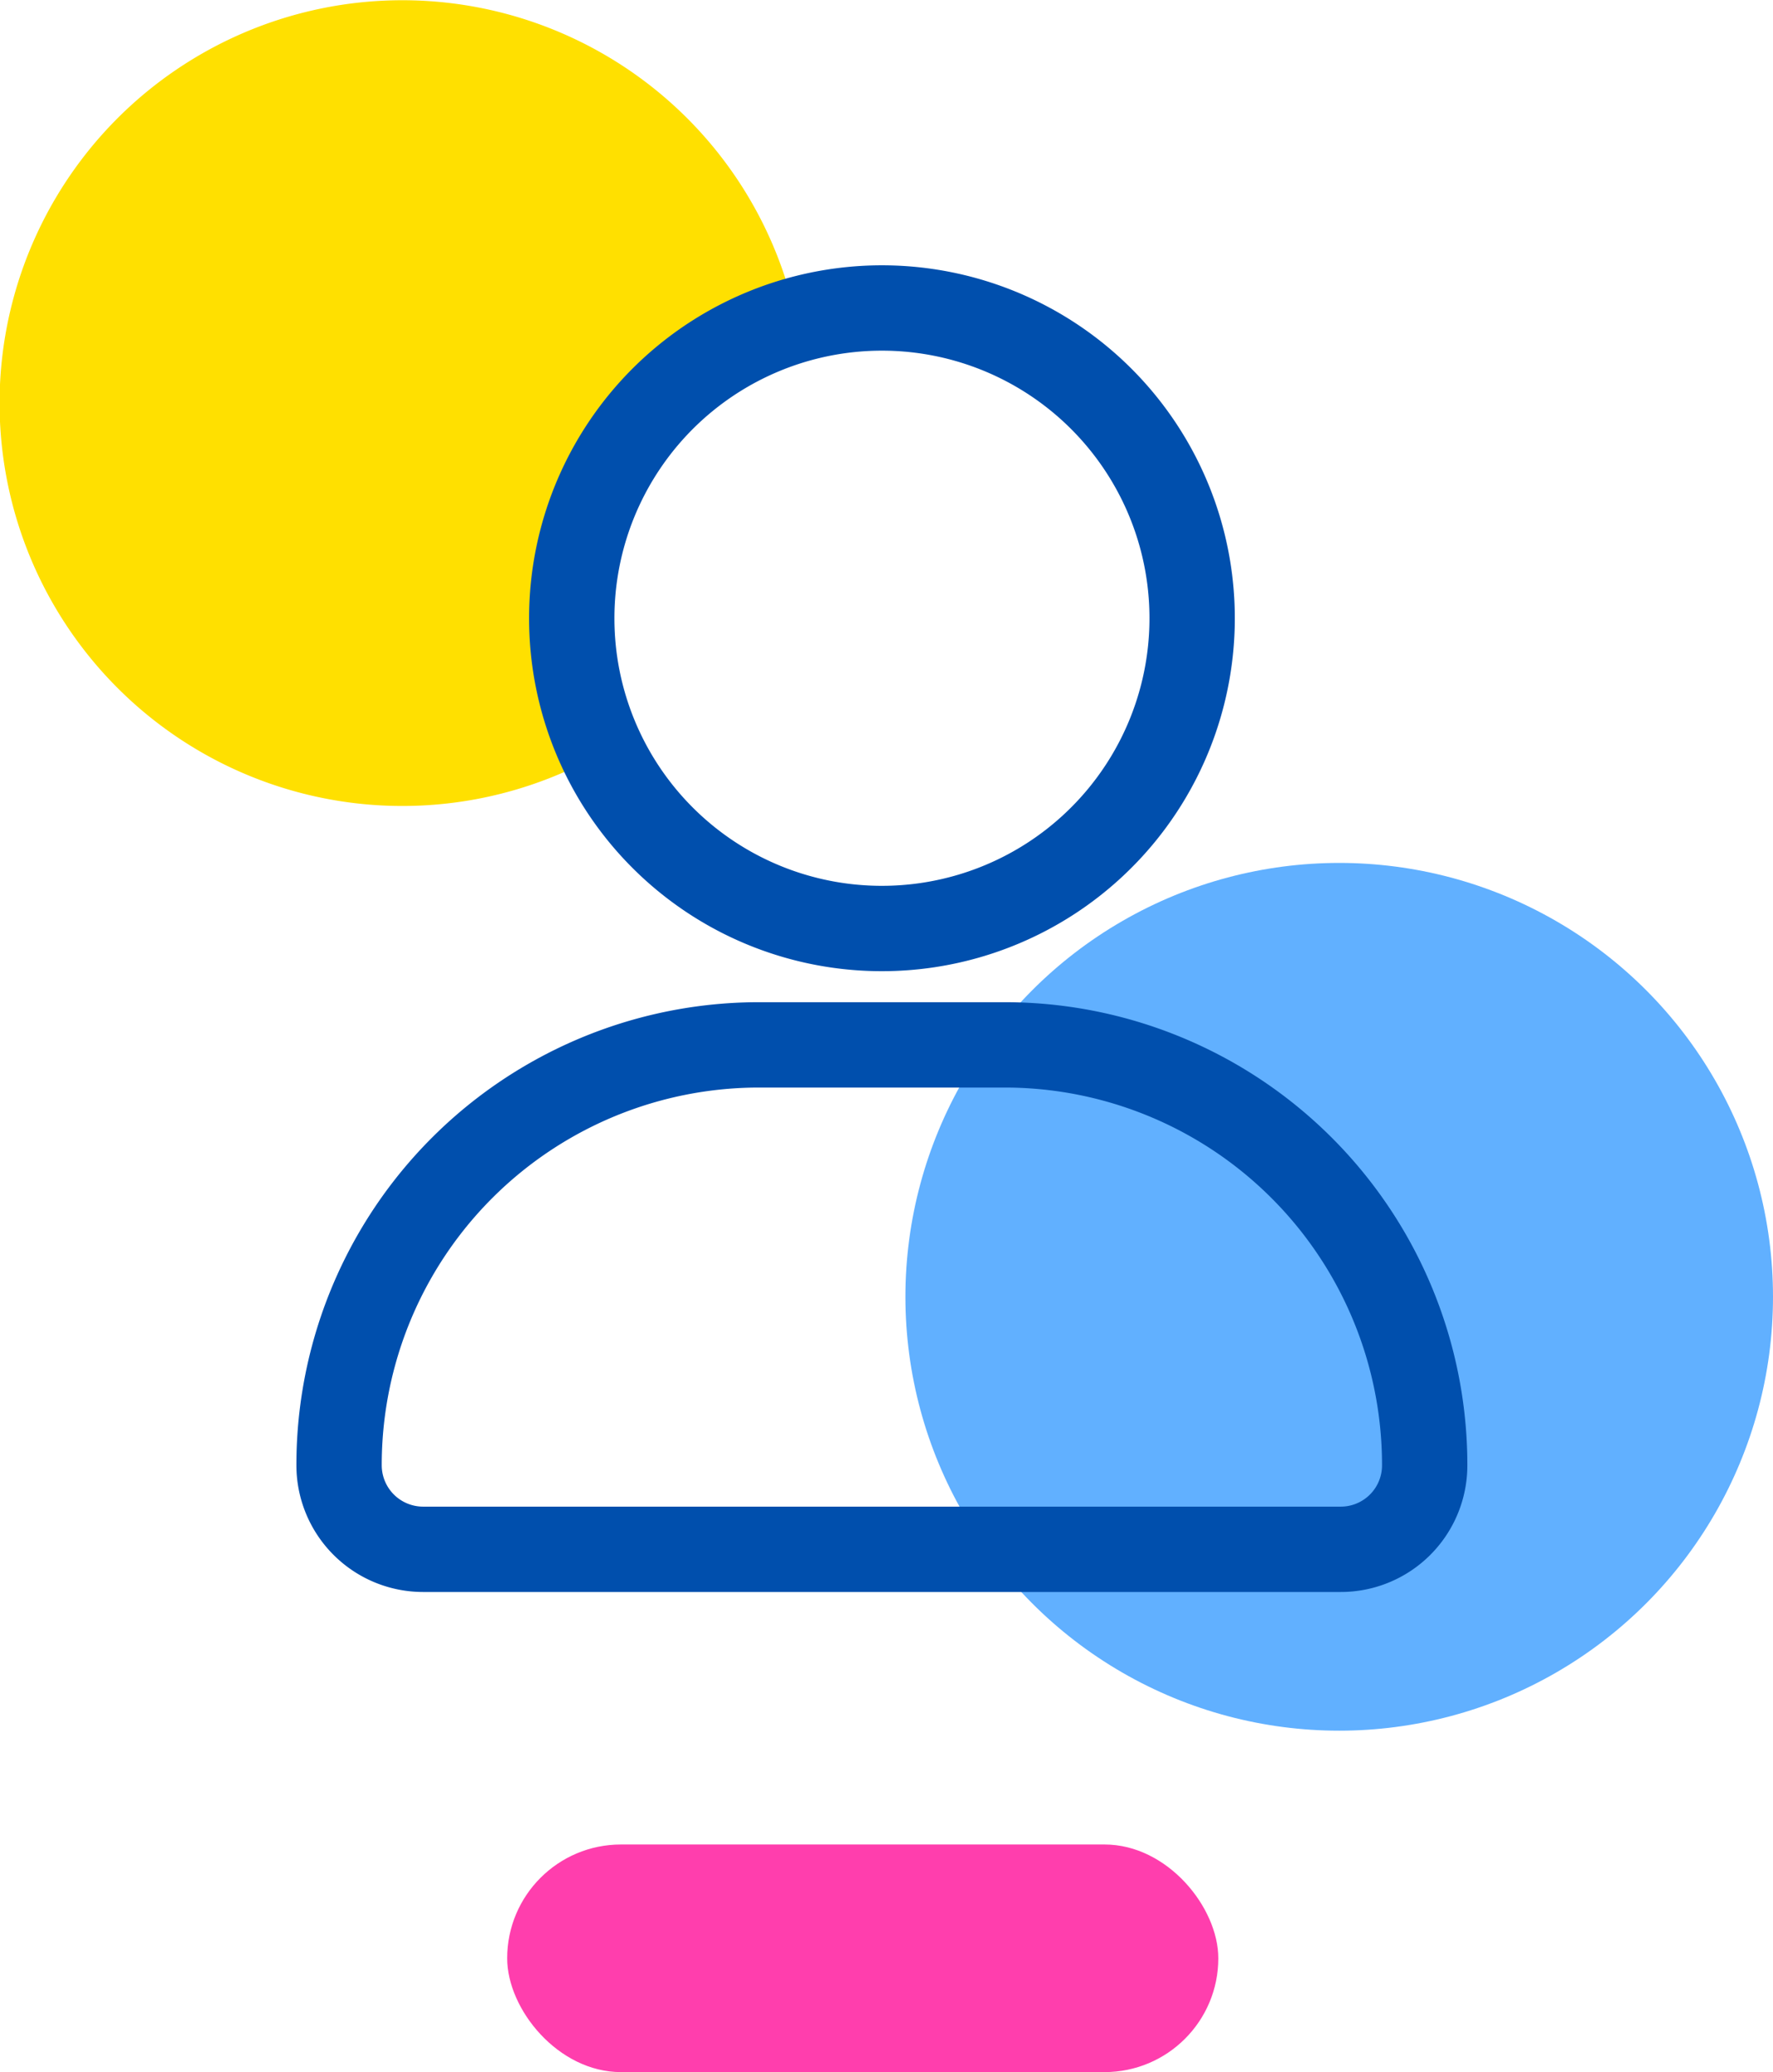 <svg xmlns="http://www.w3.org/2000/svg" viewBox="0 0 124.66 145.66"><defs><style>.cls-1{fill:#61b0ff;}.cls-2{fill:#ff3ead;}.cls-3{fill:#ffe000;}.cls-4{fill:none;stroke:#004fad;stroke-linejoin:round;stroke-width:6px;}</style></defs><g id="Layer_2" data-name="Layer 2"><g id="Layer_1-2" data-name="Layer 1"><g id="PROFILE"><circle id="BLUE" class="cls-1" cx="94.16" cy="91.16" r="30.5"/><rect id="RED" class="cls-2" x="35.66" y="129.66" width="50" height="16" rx="8"/><path id="YELLOW" class="cls-3" d="M40.2,43.47a21.67,21.67,0,0,0,2.15,9.45h0A28.32,28.32,0,1,1,56,22.49,21.81,21.81,0,0,0,40.2,43.47Z"/><path id="ICON" class="cls-4" d="M62,65.27a21.81,21.81,0,1,0-21.8-21.8A21.8,21.8,0,0,0,62,65.27Zm8.64,8.18H53.37A29.53,29.53,0,0,0,23.84,103a5.91,5.91,0,0,0,5.91,5.91H94.26a5.9,5.9,0,0,0,5.91-5.91A29.53,29.53,0,0,0,70.64,73.45Z"/></g></g></g></svg>